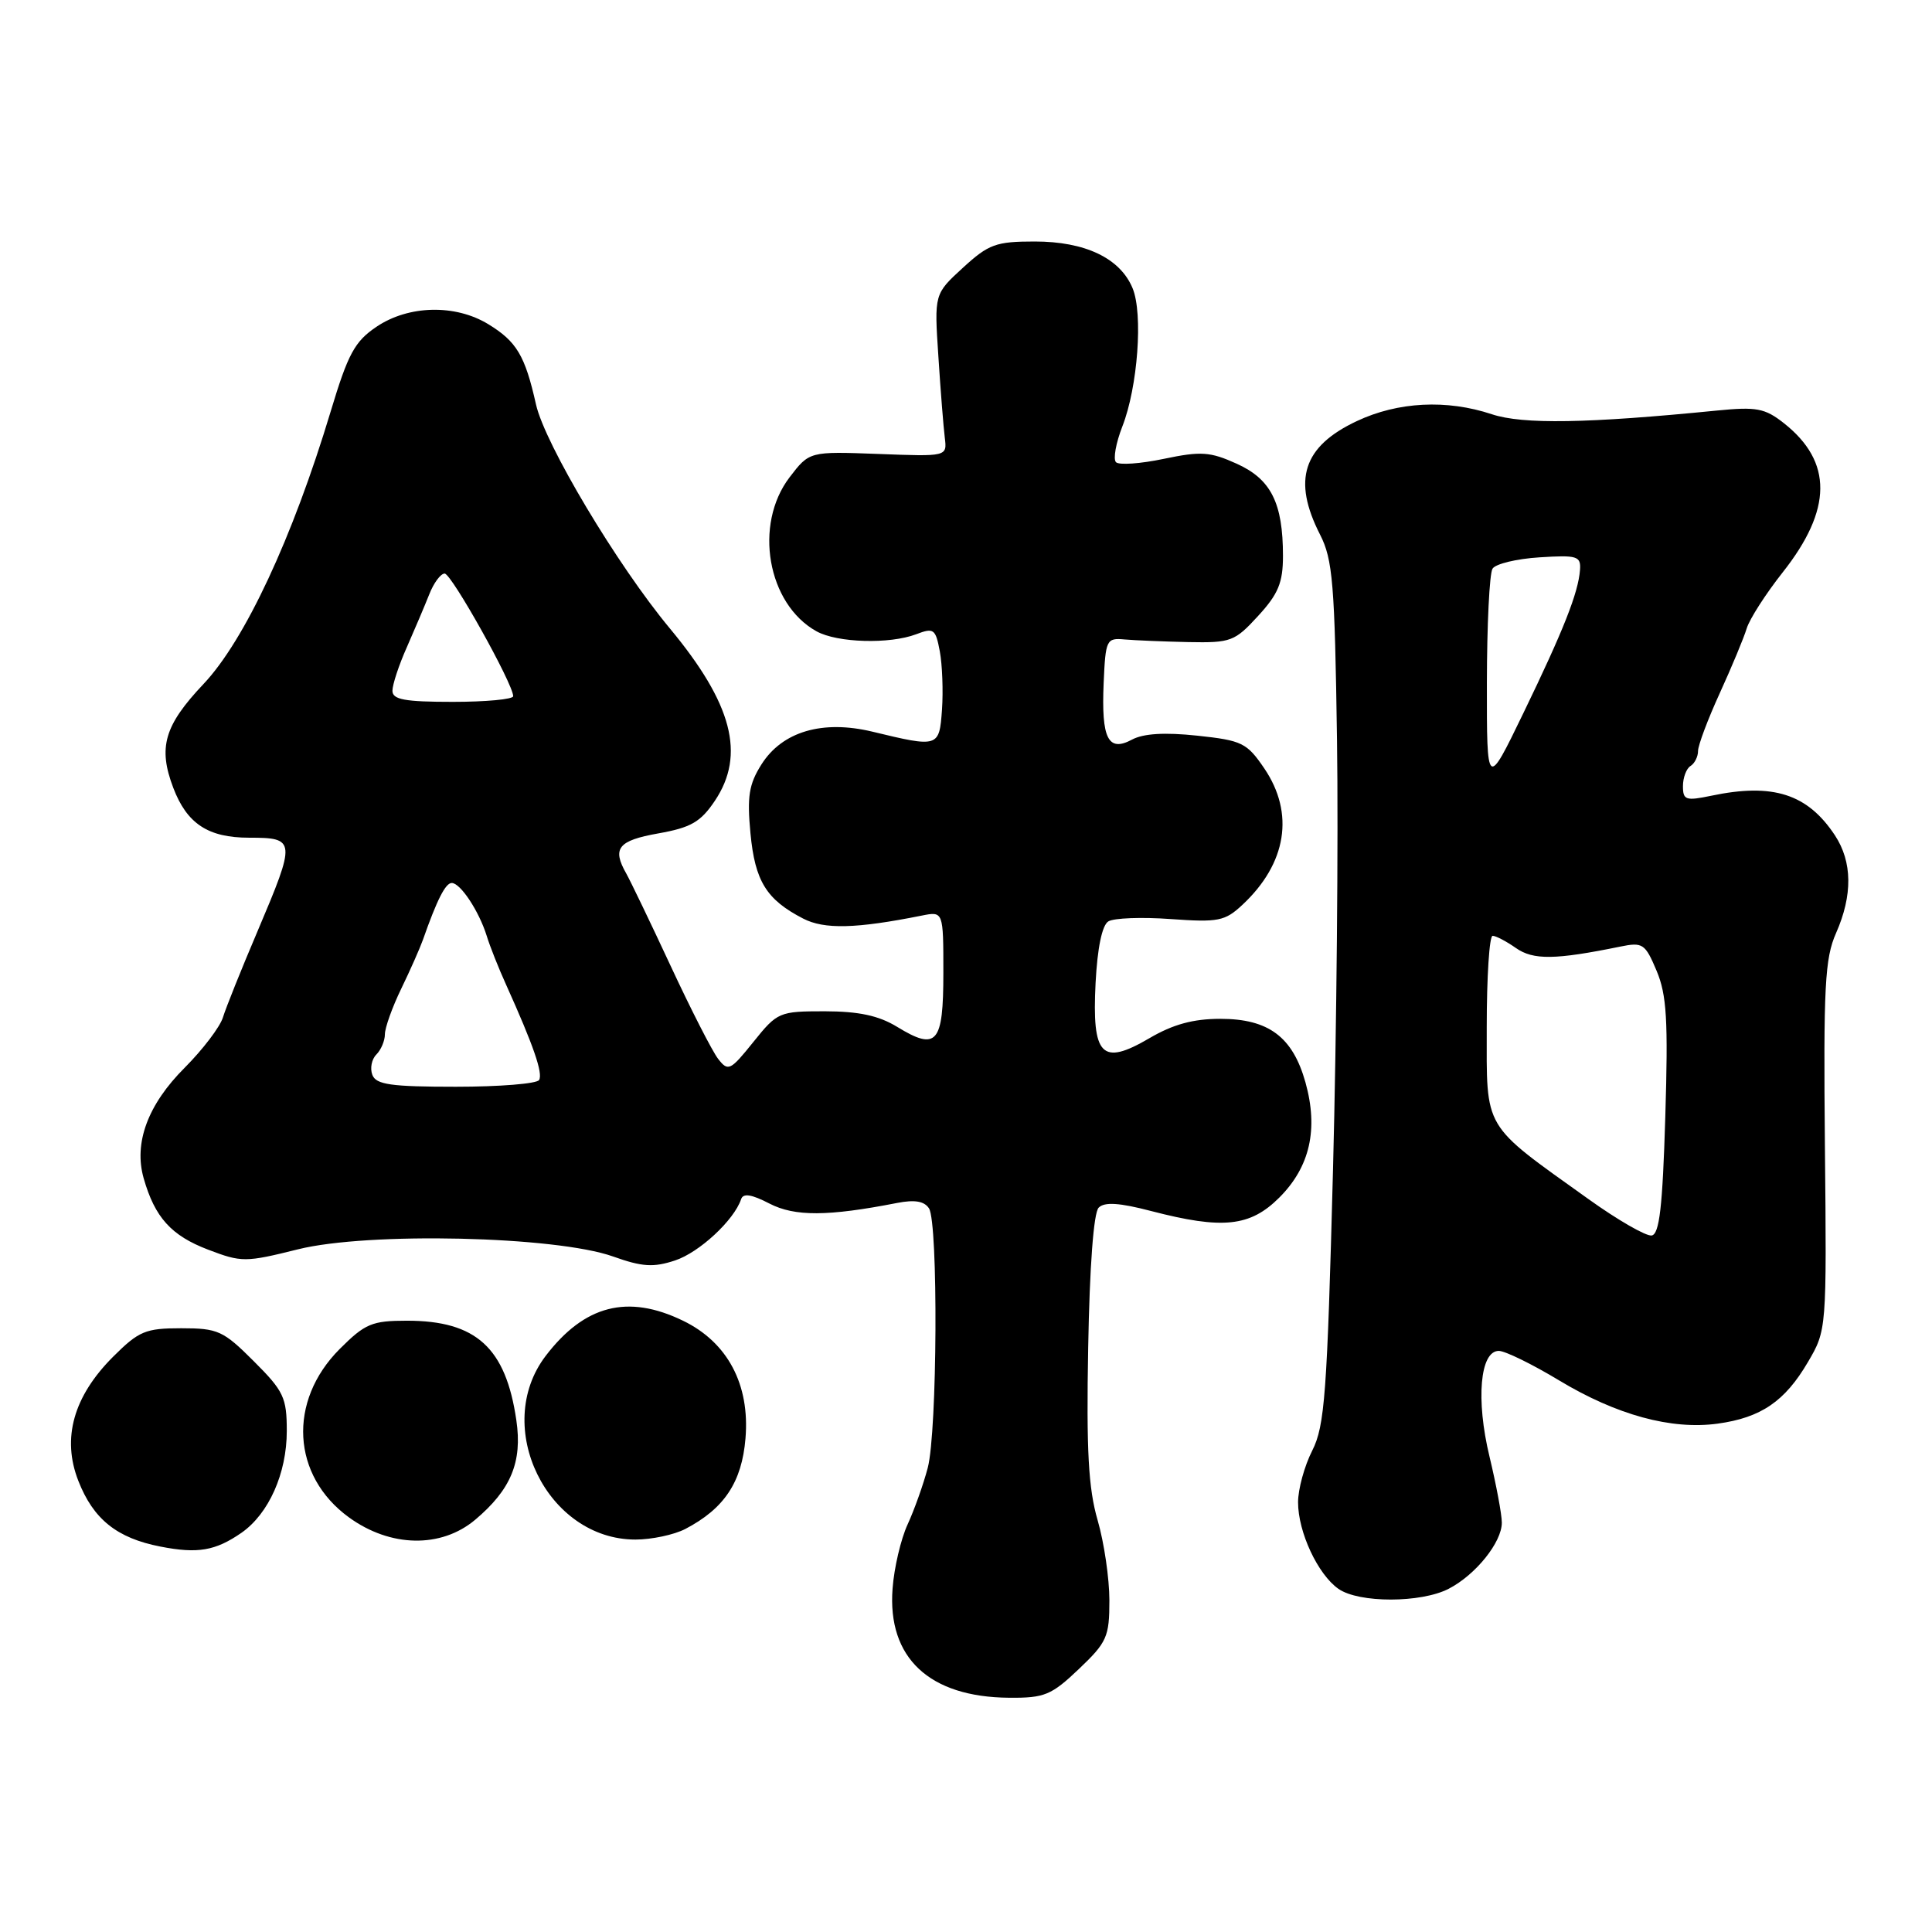 <?xml version="1.0" encoding="UTF-8" standalone="no"?>
<!DOCTYPE svg PUBLIC "-//W3C//DTD SVG 1.1//EN" "http://www.w3.org/Graphics/SVG/1.1/DTD/svg11.dtd" >
<svg xmlns="http://www.w3.org/2000/svg" xmlns:xlink="http://www.w3.org/1999/xlink" version="1.1" viewBox="0 0 256 256">
 <g >
 <path fill="currentColor"
d=" M 142.96 221.15 C 146.68 217.61 147.00 216.89 147.00 212.06 C 147.00 209.17 146.30 204.39 145.44 201.43 C 144.22 197.23 143.94 192.20 144.19 178.57 C 144.38 167.80 144.91 160.68 145.58 160.02 C 146.35 159.24 148.34 159.37 152.54 160.47 C 162.01 162.93 165.65 162.55 169.52 158.68 C 173.58 154.62 174.71 149.62 172.98 143.42 C 171.29 137.39 168.09 135.00 161.70 135.00 C 158.11 135.00 155.43 135.73 152.28 137.58 C 145.97 141.27 144.68 139.94 145.17 130.25 C 145.41 125.61 146.03 122.60 146.86 122.09 C 147.58 121.64 151.30 121.50 155.12 121.78 C 161.44 122.23 162.31 122.06 164.63 119.89 C 170.50 114.41 171.56 107.76 167.52 101.81 C 165.22 98.43 164.57 98.11 158.65 97.48 C 154.34 97.02 151.52 97.19 150.00 98.00 C 146.83 99.70 145.92 97.89 146.24 90.50 C 146.49 84.77 146.61 84.51 149.00 84.73 C 150.38 84.85 154.18 85.01 157.46 85.08 C 163.10 85.19 163.61 85.00 166.71 81.61 C 169.38 78.71 170.00 77.20 170.00 73.66 C 170.00 66.65 168.42 63.49 163.86 61.44 C 160.34 59.85 159.13 59.77 154.21 60.80 C 151.11 61.45 148.26 61.65 147.87 61.24 C 147.48 60.83 147.86 58.70 148.72 56.50 C 150.76 51.28 151.48 41.57 150.07 38.18 C 148.42 34.21 143.79 32.00 137.11 32.00 C 131.97 32.00 131.00 32.35 127.59 35.48 C 123.79 38.96 123.79 38.96 124.34 47.23 C 124.63 51.78 125.02 56.62 125.19 58.00 C 125.50 60.50 125.50 60.50 116.37 60.15 C 107.25 59.81 107.25 59.81 104.62 63.25 C 99.84 69.52 101.68 80.04 108.19 83.65 C 110.94 85.18 117.87 85.38 121.40 84.04 C 123.73 83.15 123.97 83.33 124.53 86.31 C 124.86 88.09 124.99 91.56 124.82 94.02 C 124.46 99.04 124.38 99.07 115.60 96.95 C 108.97 95.36 103.65 96.93 100.89 101.30 C 99.23 103.93 98.98 105.56 99.44 110.42 C 100.04 116.76 101.55 119.20 106.41 121.71 C 109.22 123.17 113.44 123.06 122.14 121.32 C 125.00 120.75 125.00 120.75 125.00 128.91 C 125.00 138.28 124.14 139.28 118.87 136.06 C 116.43 134.57 113.79 134.01 109.30 134.00 C 103.25 134.00 103.01 134.10 99.83 138.06 C 96.77 141.87 96.48 142.01 95.16 140.31 C 94.39 139.32 91.56 133.78 88.87 128.00 C 86.18 122.22 83.53 116.72 82.99 115.76 C 81.08 112.41 81.89 111.38 87.23 110.43 C 91.56 109.66 92.84 108.92 94.73 106.10 C 98.81 100.00 97.04 93.24 88.76 83.27 C 81.79 74.89 72.19 58.82 71.02 53.58 C 69.57 47.11 68.46 45.25 64.69 42.95 C 60.32 40.29 54.15 40.43 49.90 43.29 C 47.00 45.24 46.12 46.86 43.81 54.54 C 38.78 71.25 32.44 84.84 26.97 90.63 C 21.77 96.13 20.92 99.03 22.96 104.39 C 24.77 109.15 27.58 111.00 33.00 111.00 C 39.22 111.00 39.24 111.33 34.13 123.38 C 31.99 128.40 29.93 133.54 29.54 134.81 C 29.15 136.08 26.87 139.07 24.49 141.46 C 19.58 146.36 17.70 151.45 19.04 156.14 C 20.52 161.32 22.69 163.72 27.56 165.58 C 32.02 167.28 32.50 167.28 39.49 165.54 C 48.79 163.22 73.64 163.79 81.23 166.49 C 85.09 167.87 86.59 167.96 89.44 167.02 C 92.66 165.96 97.27 161.68 98.20 158.90 C 98.47 158.08 99.57 158.24 101.96 159.48 C 105.31 161.21 109.69 161.19 118.86 159.40 C 121.21 158.94 122.48 159.16 123.10 160.12 C 124.33 162.08 124.20 189.70 122.93 194.50 C 122.35 196.70 121.15 200.07 120.26 202.00 C 119.37 203.93 118.47 207.75 118.27 210.50 C 117.57 219.67 123.13 224.88 133.71 224.96 C 138.41 225.00 139.31 224.62 142.96 221.15 Z  M 191.96 210.52 C 195.54 208.67 199.00 204.36 199.00 201.76 C 199.00 200.67 198.26 196.74 197.37 193.02 C 195.54 185.46 196.11 179.00 198.60 179.00 C 199.43 179.00 203.03 180.76 206.59 182.91 C 214.21 187.50 221.46 189.48 227.60 188.64 C 233.34 187.85 236.51 185.69 239.56 180.48 C 242.04 176.25 242.05 176.22 241.81 151.87 C 241.61 130.71 241.80 126.99 243.29 123.63 C 245.50 118.62 245.45 114.20 243.14 110.69 C 239.51 105.19 234.92 103.72 226.75 105.44 C 223.38 106.14 223.00 106.02 223.00 104.17 C 223.00 103.04 223.45 101.84 224.00 101.50 C 224.55 101.16 225.00 100.26 225.00 99.51 C 225.00 98.76 226.30 95.30 227.89 91.82 C 229.48 88.34 231.08 84.49 231.45 83.26 C 231.83 82.02 233.96 78.70 236.20 75.86 C 242.81 67.51 242.86 61.19 236.37 56.07 C 233.86 54.09 232.74 53.88 227.50 54.40 C 210.32 56.11 201.78 56.25 197.68 54.89 C 191.70 52.90 185.23 53.23 179.78 55.80 C 172.66 59.15 171.22 63.59 174.91 70.83 C 176.60 74.13 176.86 77.33 177.16 98.04 C 177.35 110.94 177.11 136.57 176.63 155.00 C 175.85 184.69 175.54 188.92 173.88 192.21 C 172.84 194.25 172.00 197.33 172.00 199.06 C 172.00 203.01 174.62 208.62 177.35 210.53 C 180.06 212.43 188.29 212.42 191.96 210.52 Z  M 32.00 203.10 C 35.61 200.58 38.00 195.23 38.00 189.62 C 38.00 185.19 37.60 184.33 33.63 180.37 C 29.58 176.32 28.88 176.00 24.01 176.00 C 19.28 176.00 18.40 176.37 14.99 179.77 C 9.73 185.03 8.17 190.58 10.38 196.22 C 12.37 201.31 15.49 203.81 21.26 204.93 C 26.20 205.90 28.55 205.49 32.00 203.10 Z  M 62.96 201.38 C 67.70 197.39 69.23 193.72 68.42 188.20 C 67.02 178.58 63.10 175.00 53.93 175.00 C 49.29 175.00 48.38 175.38 45.01 178.75 C 38.10 185.67 38.65 195.56 46.25 201.07 C 51.74 205.05 58.45 205.17 62.96 201.38 Z  M 90.80 202.60 C 95.97 199.90 98.30 196.40 98.78 190.60 C 99.38 183.45 96.41 177.86 90.50 175.00 C 83.18 171.45 77.44 172.93 72.30 179.67 C 65.18 189.02 72.51 204.00 84.20 204.00 C 86.34 204.00 89.31 203.37 90.80 202.60 Z  M 49.34 142.43 C 49.01 141.57 49.24 140.36 49.87 139.73 C 50.49 139.11 51.00 137.90 51.00 137.05 C 51.00 136.20 51.97 133.47 53.17 131.00 C 54.37 128.53 55.66 125.60 56.05 124.50 C 57.90 119.23 59.03 117.00 59.86 117.00 C 61.01 117.00 63.47 120.73 64.49 124.00 C 64.91 125.38 66.07 128.30 67.07 130.50 C 70.69 138.53 71.97 142.23 71.43 143.11 C 71.13 143.60 66.17 144.00 60.41 144.00 C 51.82 144.00 49.83 143.72 49.34 142.43 Z  M 52.00 91.53 C 52.00 90.72 52.85 88.13 53.90 85.78 C 54.94 83.42 56.28 80.26 56.88 78.75 C 57.47 77.24 58.39 76.00 58.92 76.00 C 59.82 76.00 68.00 90.63 68.00 92.25 C 68.00 92.66 64.40 93.00 60.00 93.00 C 53.62 93.00 52.00 92.70 52.00 91.53 Z  M 210.50 158.90 C 196.32 148.75 197.00 149.91 197.00 136.09 C 197.00 129.44 197.35 124.00 197.78 124.00 C 198.21 124.00 199.60 124.73 200.87 125.62 C 203.17 127.23 206.07 127.19 214.69 125.43 C 217.67 124.82 217.99 125.03 219.51 128.64 C 220.85 131.83 221.05 135.17 220.66 148.00 C 220.30 159.95 219.88 163.55 218.85 163.71 C 218.11 163.82 214.35 161.66 210.50 158.90 Z  M 197.02 90.50 C 197.03 82.80 197.36 75.98 197.77 75.35 C 198.17 74.71 200.97 74.04 204.00 73.85 C 208.99 73.53 209.49 73.69 209.36 75.50 C 209.14 78.53 207.18 83.50 201.85 94.50 C 197.01 104.50 197.01 104.50 197.02 90.50 Z "/>
</g>
</svg>